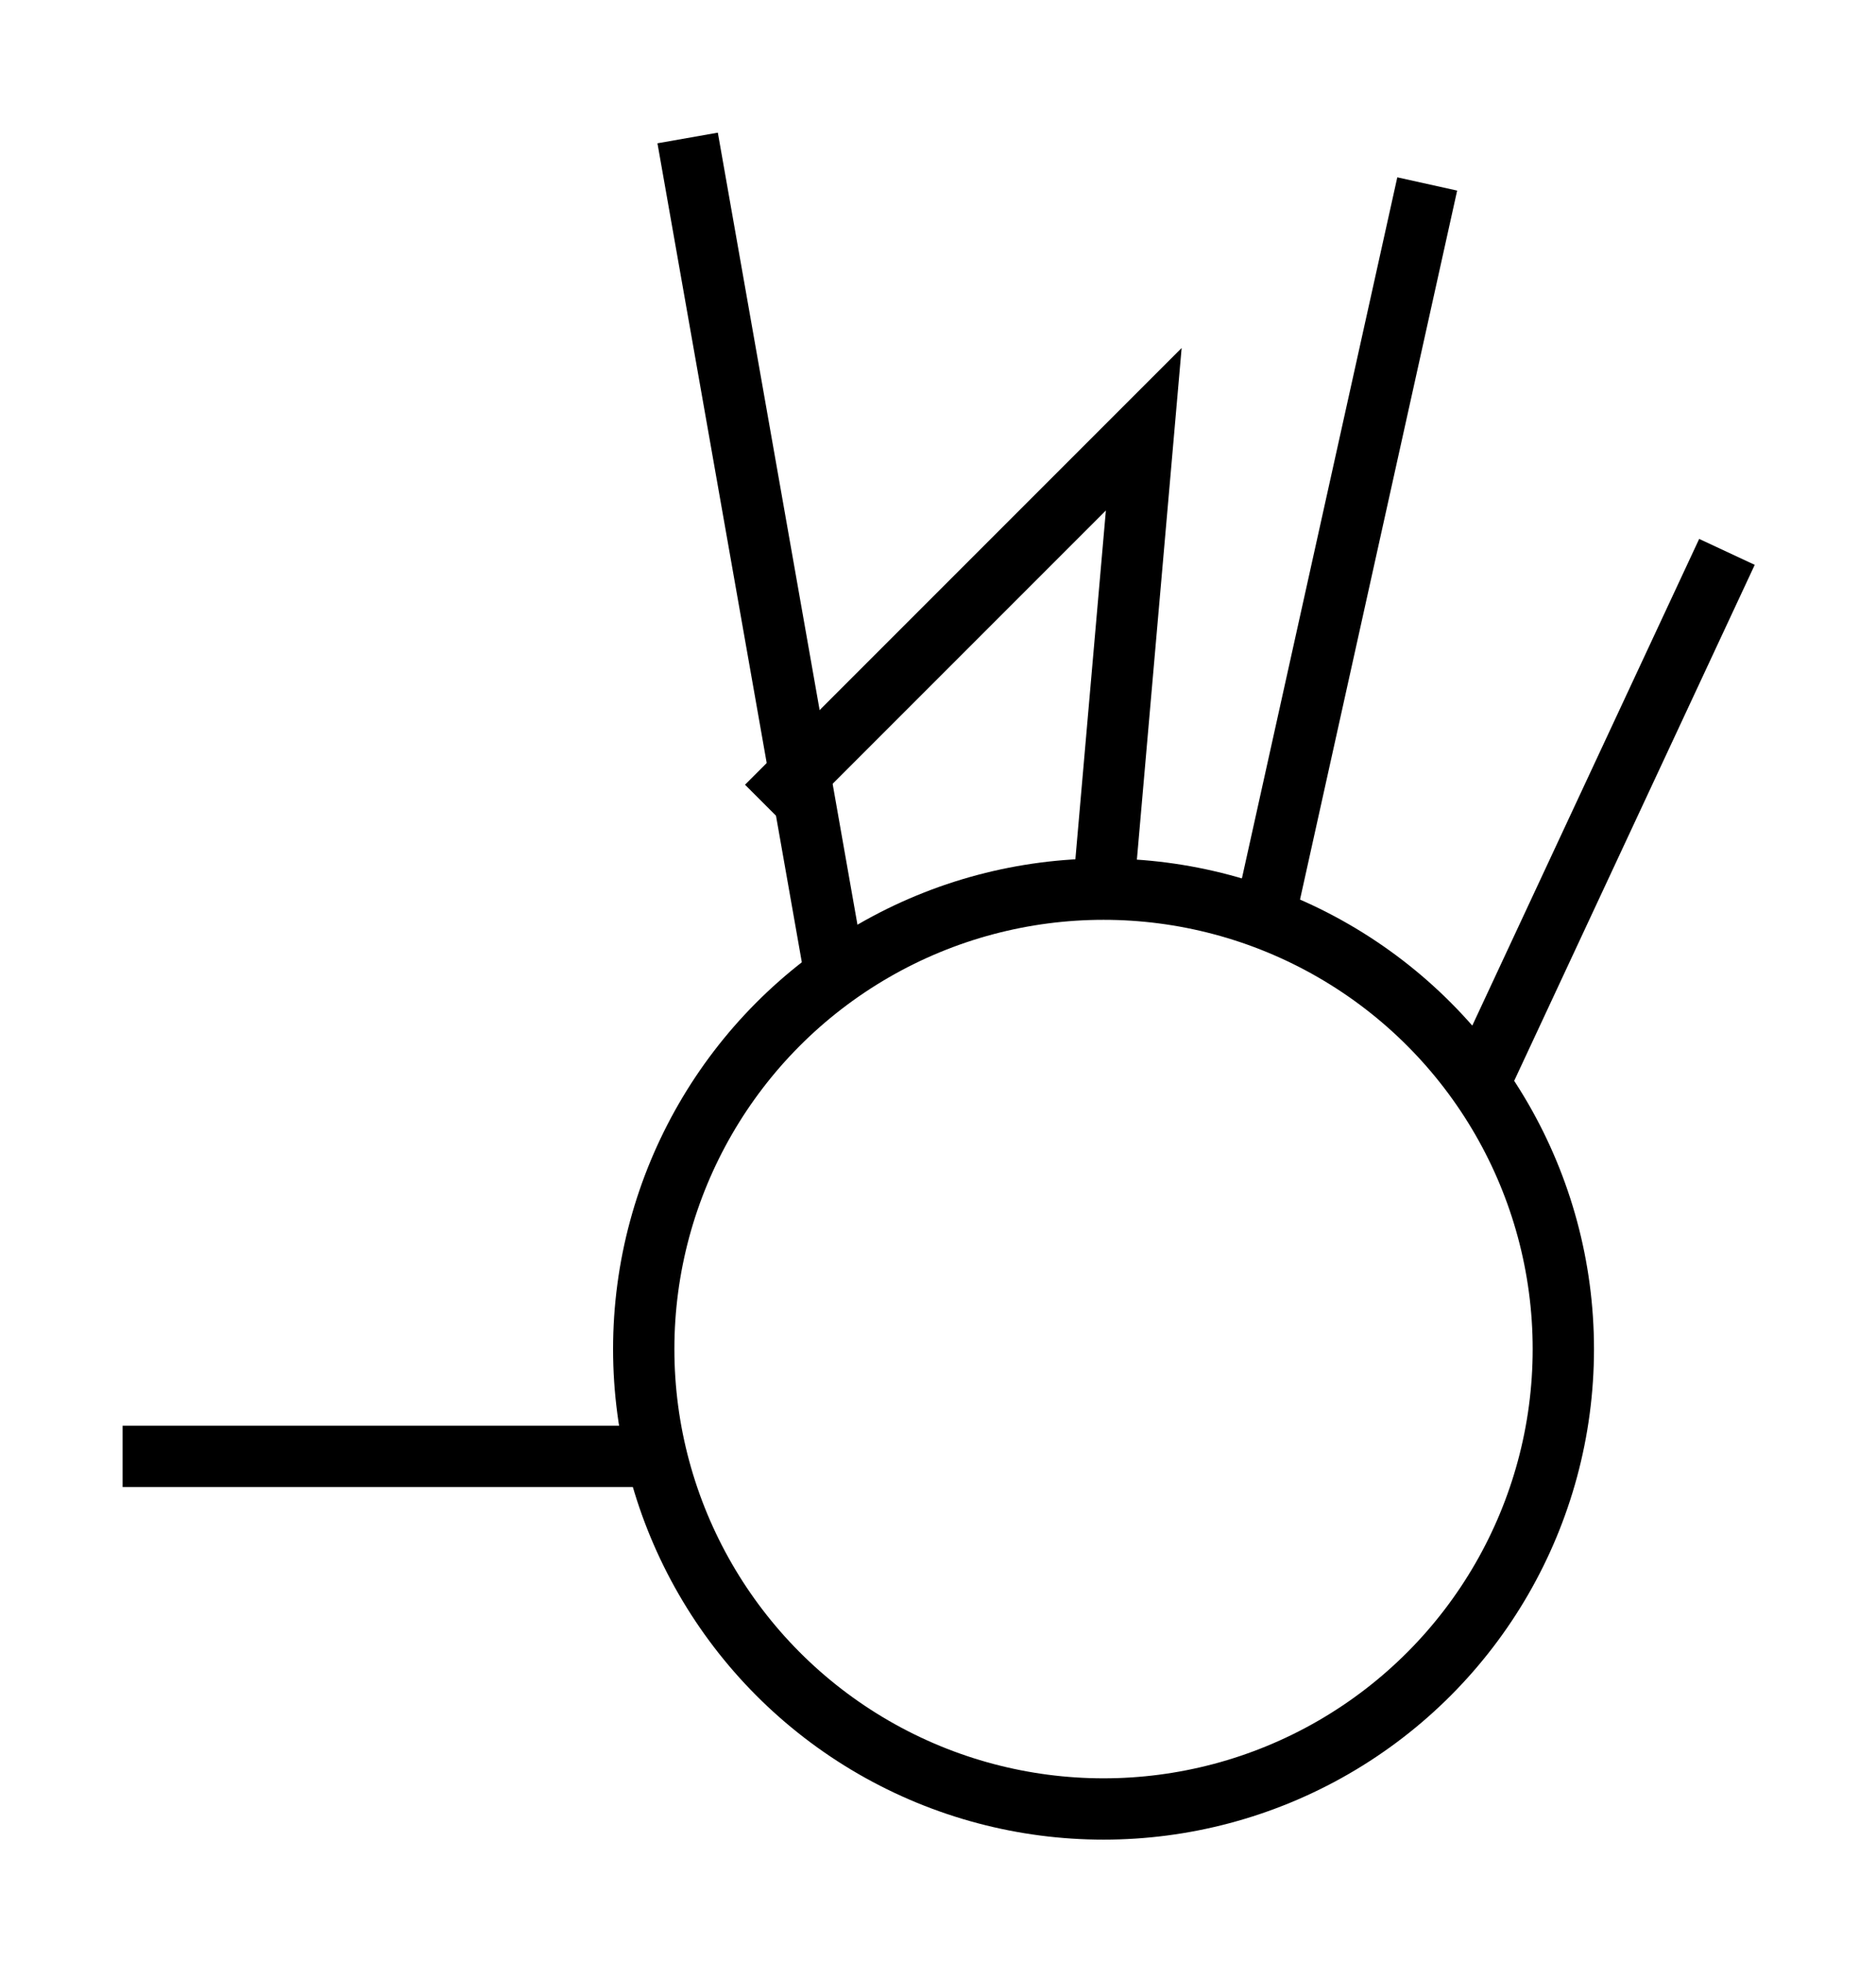 <?xml version="1.0" encoding="UTF-8" standalone="no"?>
<!-- Created with Inkscape (http://www.inkscape.org/) -->

<svg
   width="765"
   height="800"
   viewBox="0 0 765 800"
   version="1.1"
   id="svg1"
   xml:space="preserve"
   xmlns="http://www.w3.org/2000/svg"
   xmlns:svg="http://www.w3.org/2000/svg"><defs
     id="defs1" /><g
     id="layer1"
     transform="translate(255,355)"><circle
       style="fill:none;stroke:#000000;stroke-width:25;stroke-opacity:1"
       id="path2"
       cx="195"
       cy="195"
       r="187.5" /><path
       style="opacity:1;fill:none;stroke:#000000;stroke-width:25;stroke-dasharray:none"
       d="M 260.63,19.361 326.997,-280"
       id="path27" /><path
       style="opacity:1;fill:none;stroke:#000000;stroke-width:25;stroke-dasharray:none"
       d="M 348.125,86.802 449.221,-130"
       id="path28" /><path
       style="opacity:1;fill:none;stroke:#000000;stroke-width:25"
       d="M 12.676,238.753 H -205"
       id="path16" /><path
       style="opacity:1;fill:none;stroke:#000000;stroke-width:25"
       d="M 85.617,42.712 25.408,-298.75"
       id="path19" /><path
       style="opacity:1;fill:none;stroke:#000000;stroke-width:25;stroke-linecap:butt;stroke-dasharray:none"
       d="M 57.643,-26.239 211.404,-180 195,7.5"
       id="path29" /></g></svg>

